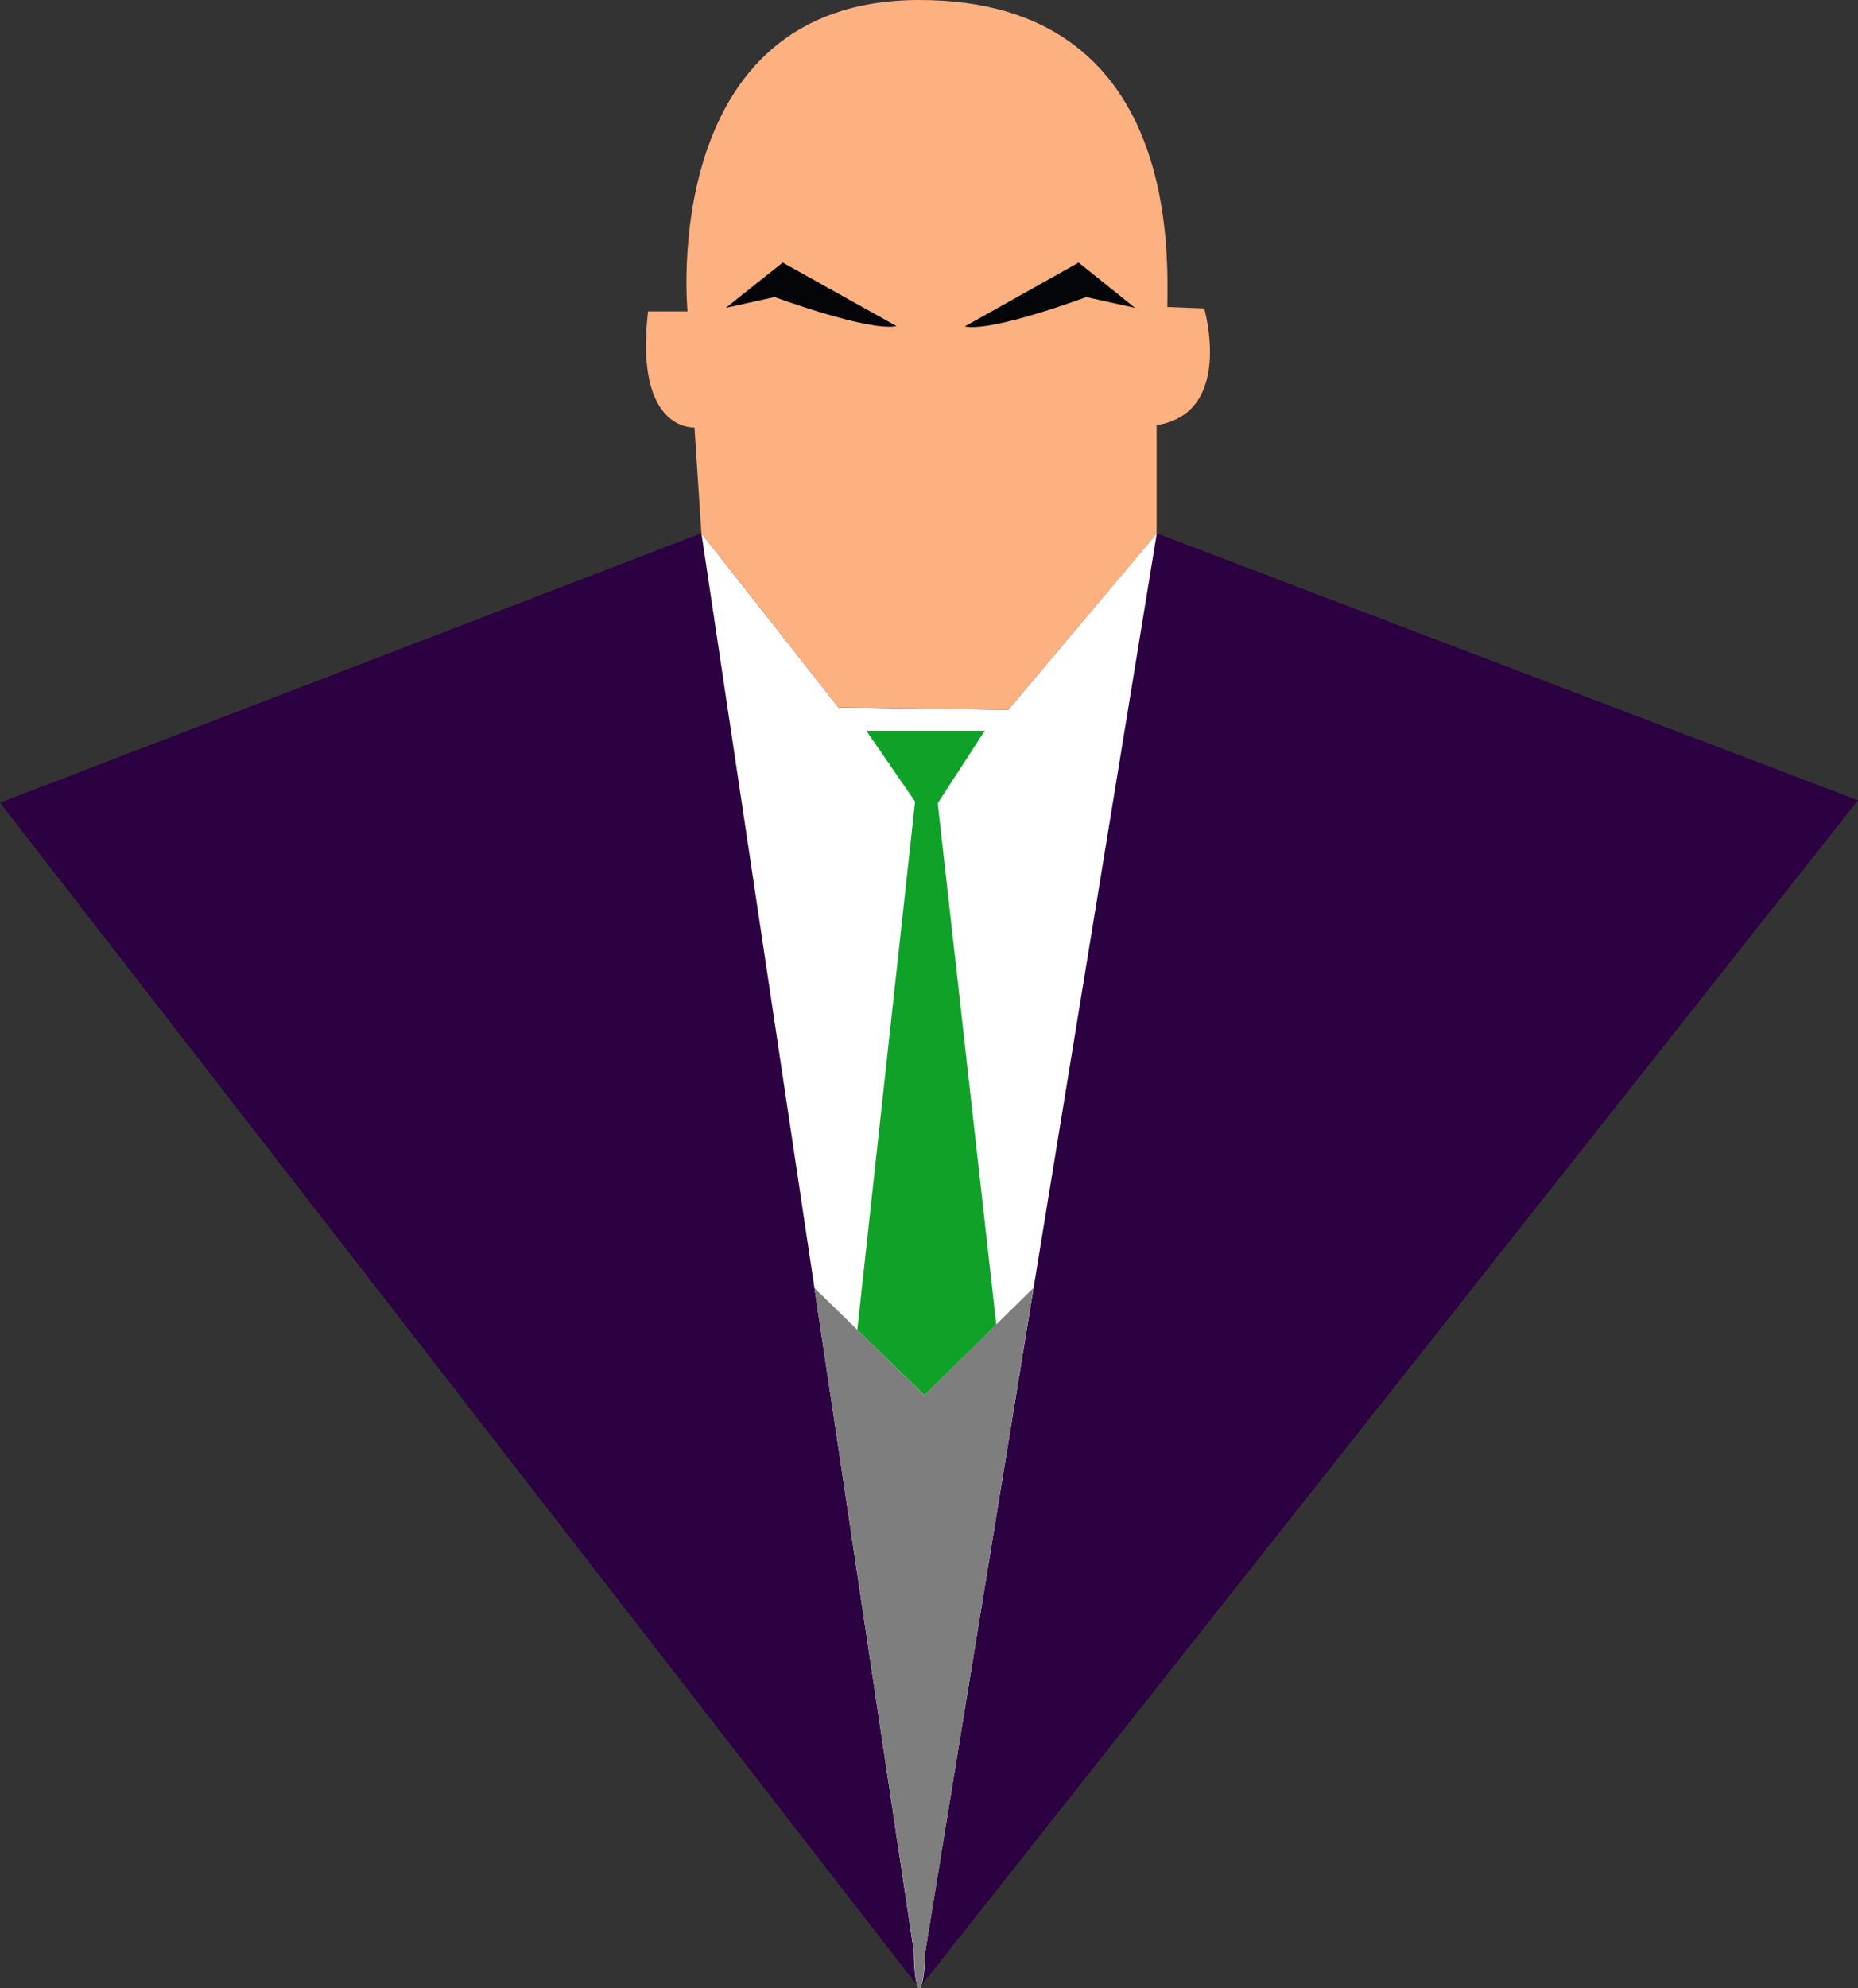 <svg xmlns="http://www.w3.org/2000/svg" viewBox="0 0 171.39 183.33"><rect x="0" y="0" width="171.39" height="183.33" fill="#333333" stroke="none"/><defs><style>.cls-1{fill:#2c0141;}.cls-2{fill:#fff;}.cls-3{fill:#7e7e7e;}.cls-4{fill:#10a128;}.cls-5{fill:#feb180;}.cls-6{fill:#040509;}</style></defs><title>Asset 10</title><g id="Layer_2" data-name="Layer 2"><g id="Layer_1-2" data-name="Layer 1"><polygon class="cls-1" points="84.8 183.33 0 74.02 64.7 49.17 77.34 65.23 92.98 65.45 106.69 49.17 171.39 73.8 84.8 183.33"/><path class="cls-2" d="M64.7,49.17,77.34,65.23,93,65.45l13.71-16.28L85.35,179.94c-.1,4.44-1,4.62-1.06,0Z"/><path class="cls-3" d="M75.12,118.76l10.14,9.89,10.07-9.89-10,61.39c-.17,4.44-1,4.06-1,0Z"/><polygon class="cls-4" points="79.91 67.38 90.84 67.38 86.5 74.07 91.9 122.14 85.27 128.65 79.08 122.62 84.41 73.91 79.91 67.38"/><path class="cls-5" d="M77.34,65.23,64.7,49.17l-.64-9.75s-5.57.43-4.28-10.71h3.64S60.6,0,84.8,0s22.88,23.81,22.88,28.31l3.4.13s2.79,9.64-4.39,10.77v10L93,65.45Z"/><path class="cls-6" d="M66.95,28.39l4.5-1s8.68,3.21,11.25,2.68L72.2,24.21Z"/><path class="cls-6" d="M104.7,28.39l-4.5-1S91.53,30.64,89,30.1l10.5-5.89Z"/></g></g></svg>